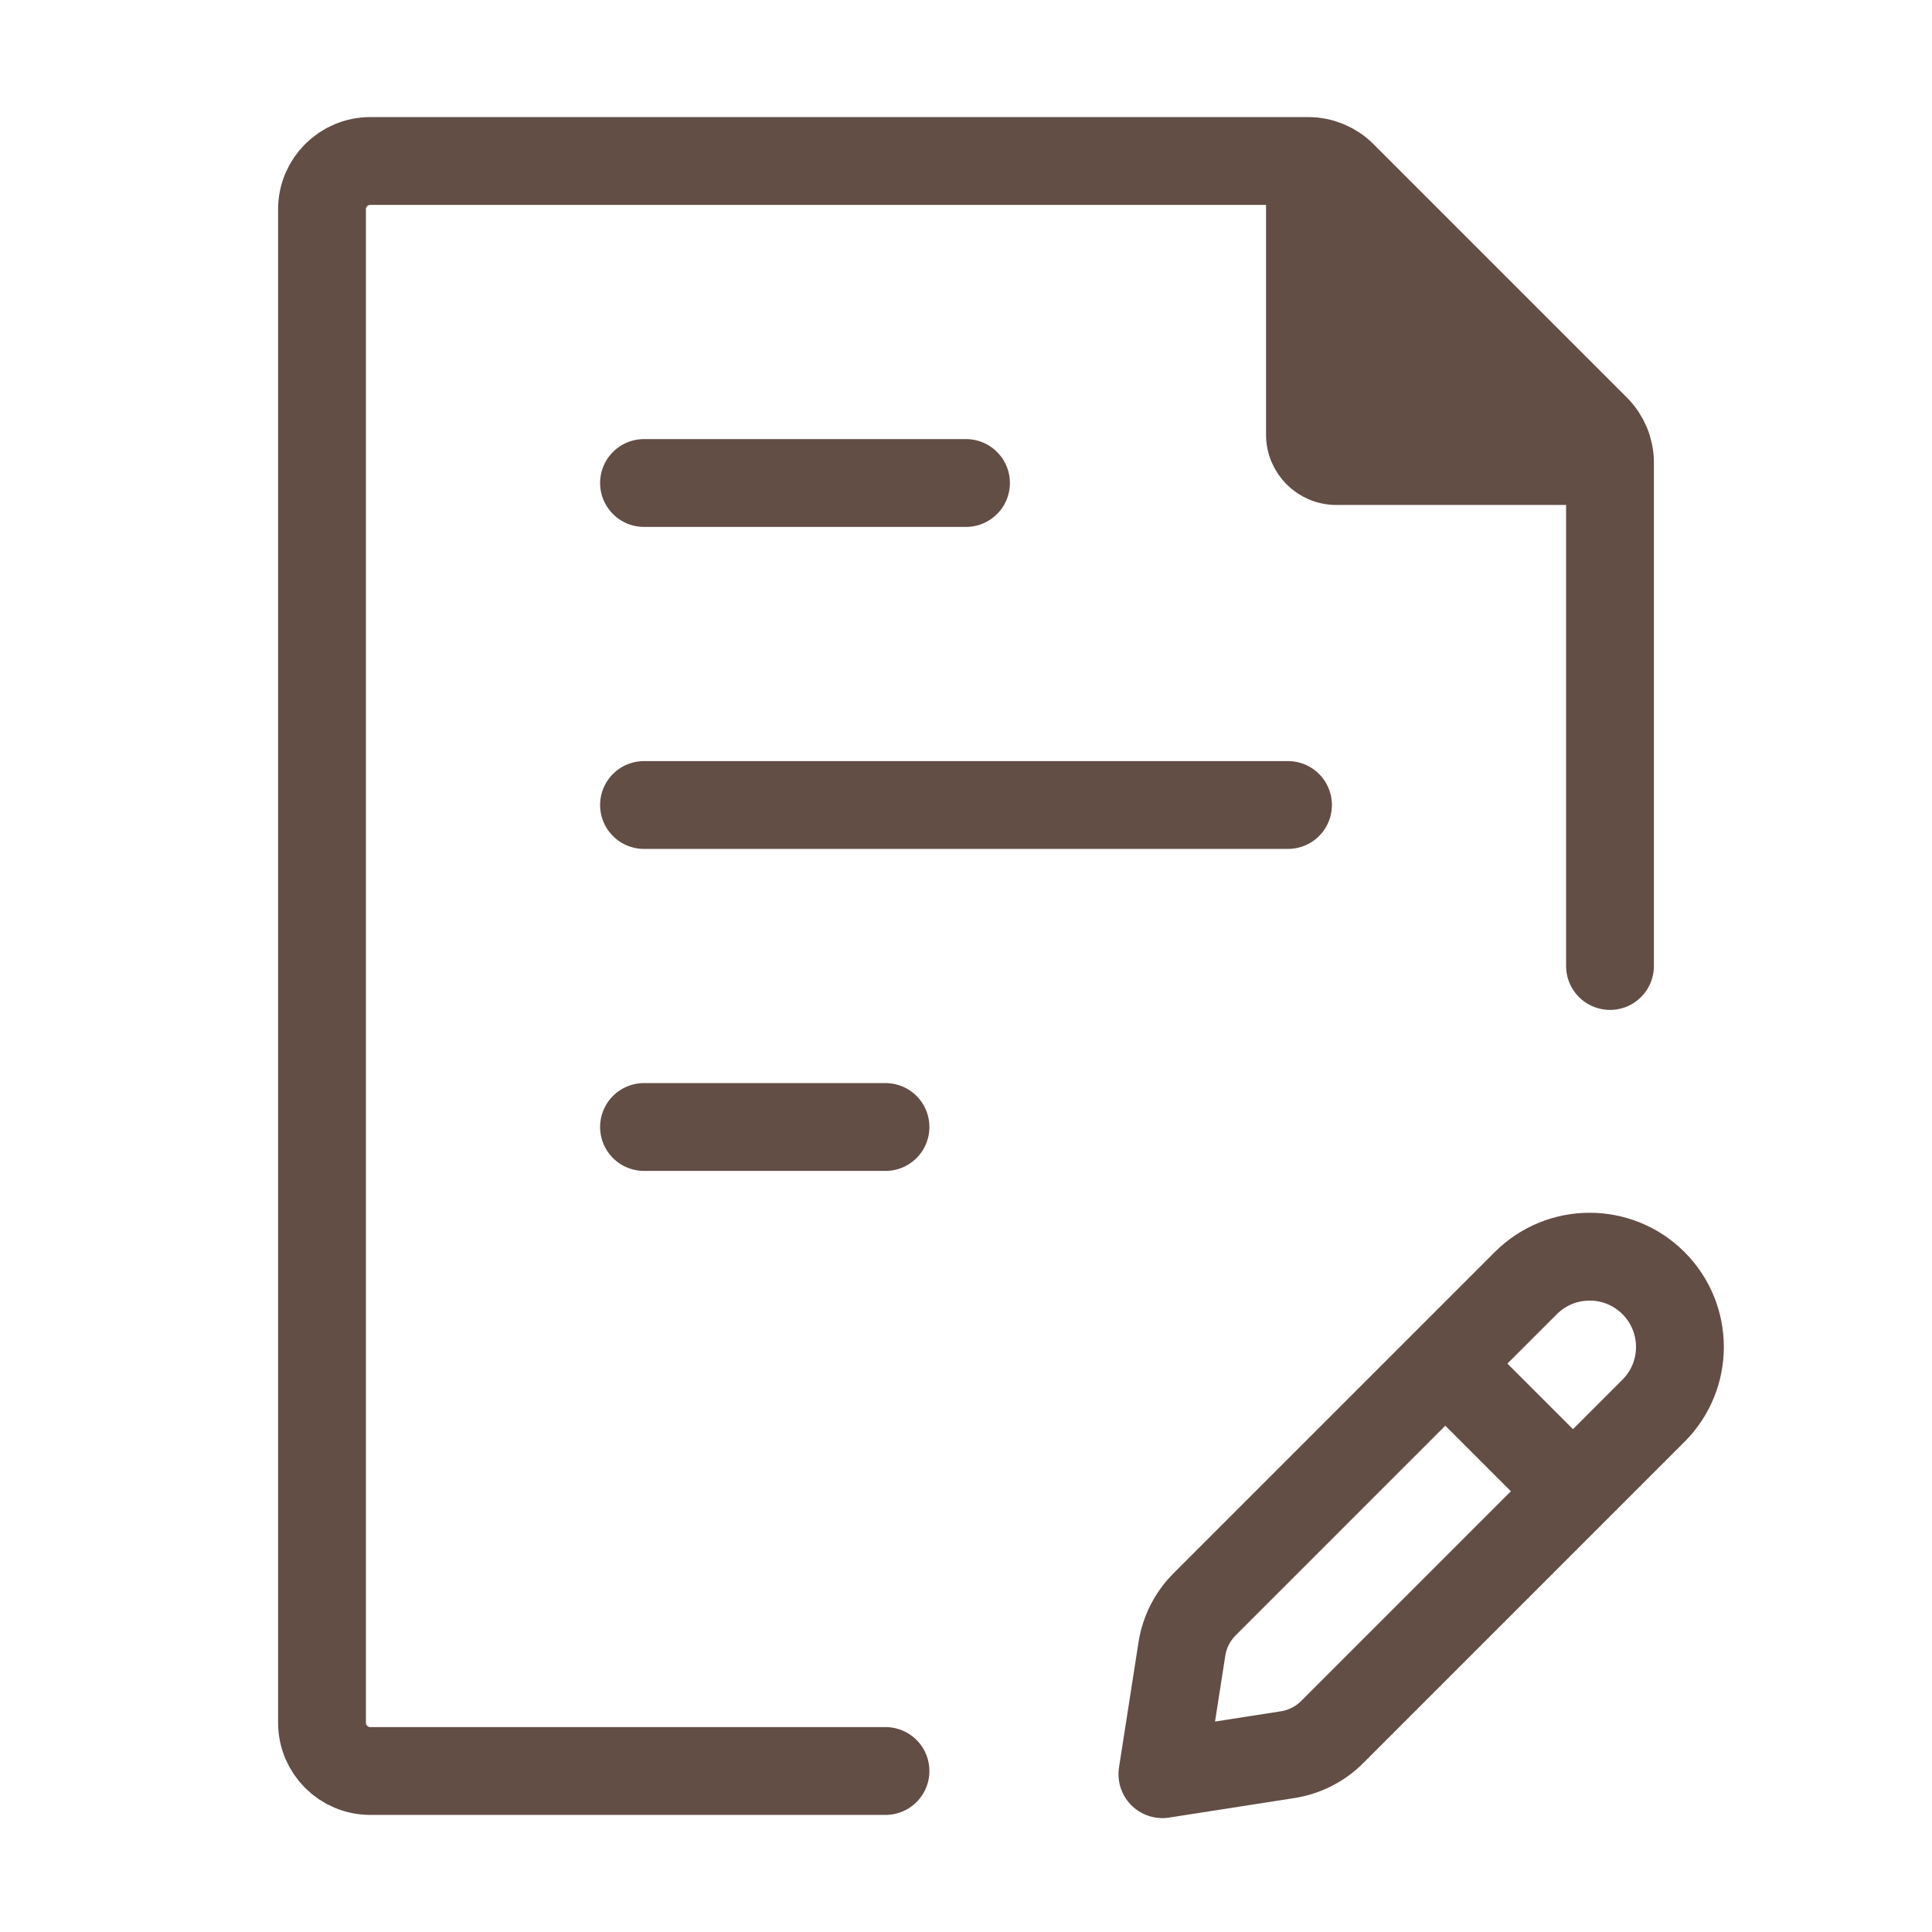 <svg width="66" height="66" viewBox="0 0 66 66" fill="none" xmlns="http://www.w3.org/2000/svg">
<path d="M55 33V15.809C55 15.371 54.826 14.951 54.517 14.642L45.858 5.983C45.549 5.674 45.129 5.5 44.692 5.5H12.65C11.739 5.5 11 6.239 11 7.15V58.85C11 59.761 11.739 60.5 12.65 60.5H30.25" stroke="#624E45" stroke-width="3" stroke-linecap="round" stroke-linejoin="round"/>
<path d="M22 38.5H30.25M22 27.5H44H22ZM22 16.5H33H22Z" stroke="#624E45" stroke-width="3" stroke-linecap="round" stroke-linejoin="round"/>
<path d="M44 14.85V6.472C44 5.935 44.435 5.5 44.972 5.5C45.23 5.5 45.477 5.602 45.66 5.785L54.715 14.84C54.898 15.023 55 15.27 55 15.528C55 16.065 54.565 16.5 54.028 16.5H45.65C44.739 16.5 44 15.761 44 14.85Z" fill="#624E45" stroke="#624E45" stroke-width="1.5" stroke-linecap="round" stroke-linejoin="round"/>
<path d="M49.374 46.583L53.735 50.944M49.374 46.583L52.124 43.833C53.329 42.629 55.281 42.629 56.485 43.833C57.69 45.037 57.69 46.99 56.485 48.194L53.735 50.944L49.374 46.583ZM49.374 46.583L41.149 54.808C40.737 55.221 40.466 55.753 40.376 56.329L39.709 60.609L43.989 59.942C44.565 59.852 45.097 59.582 45.51 59.169L53.735 50.944L49.374 46.583Z" stroke="#624E45" stroke-width="3" stroke-linecap="round" stroke-linejoin="round"/>
</svg>
